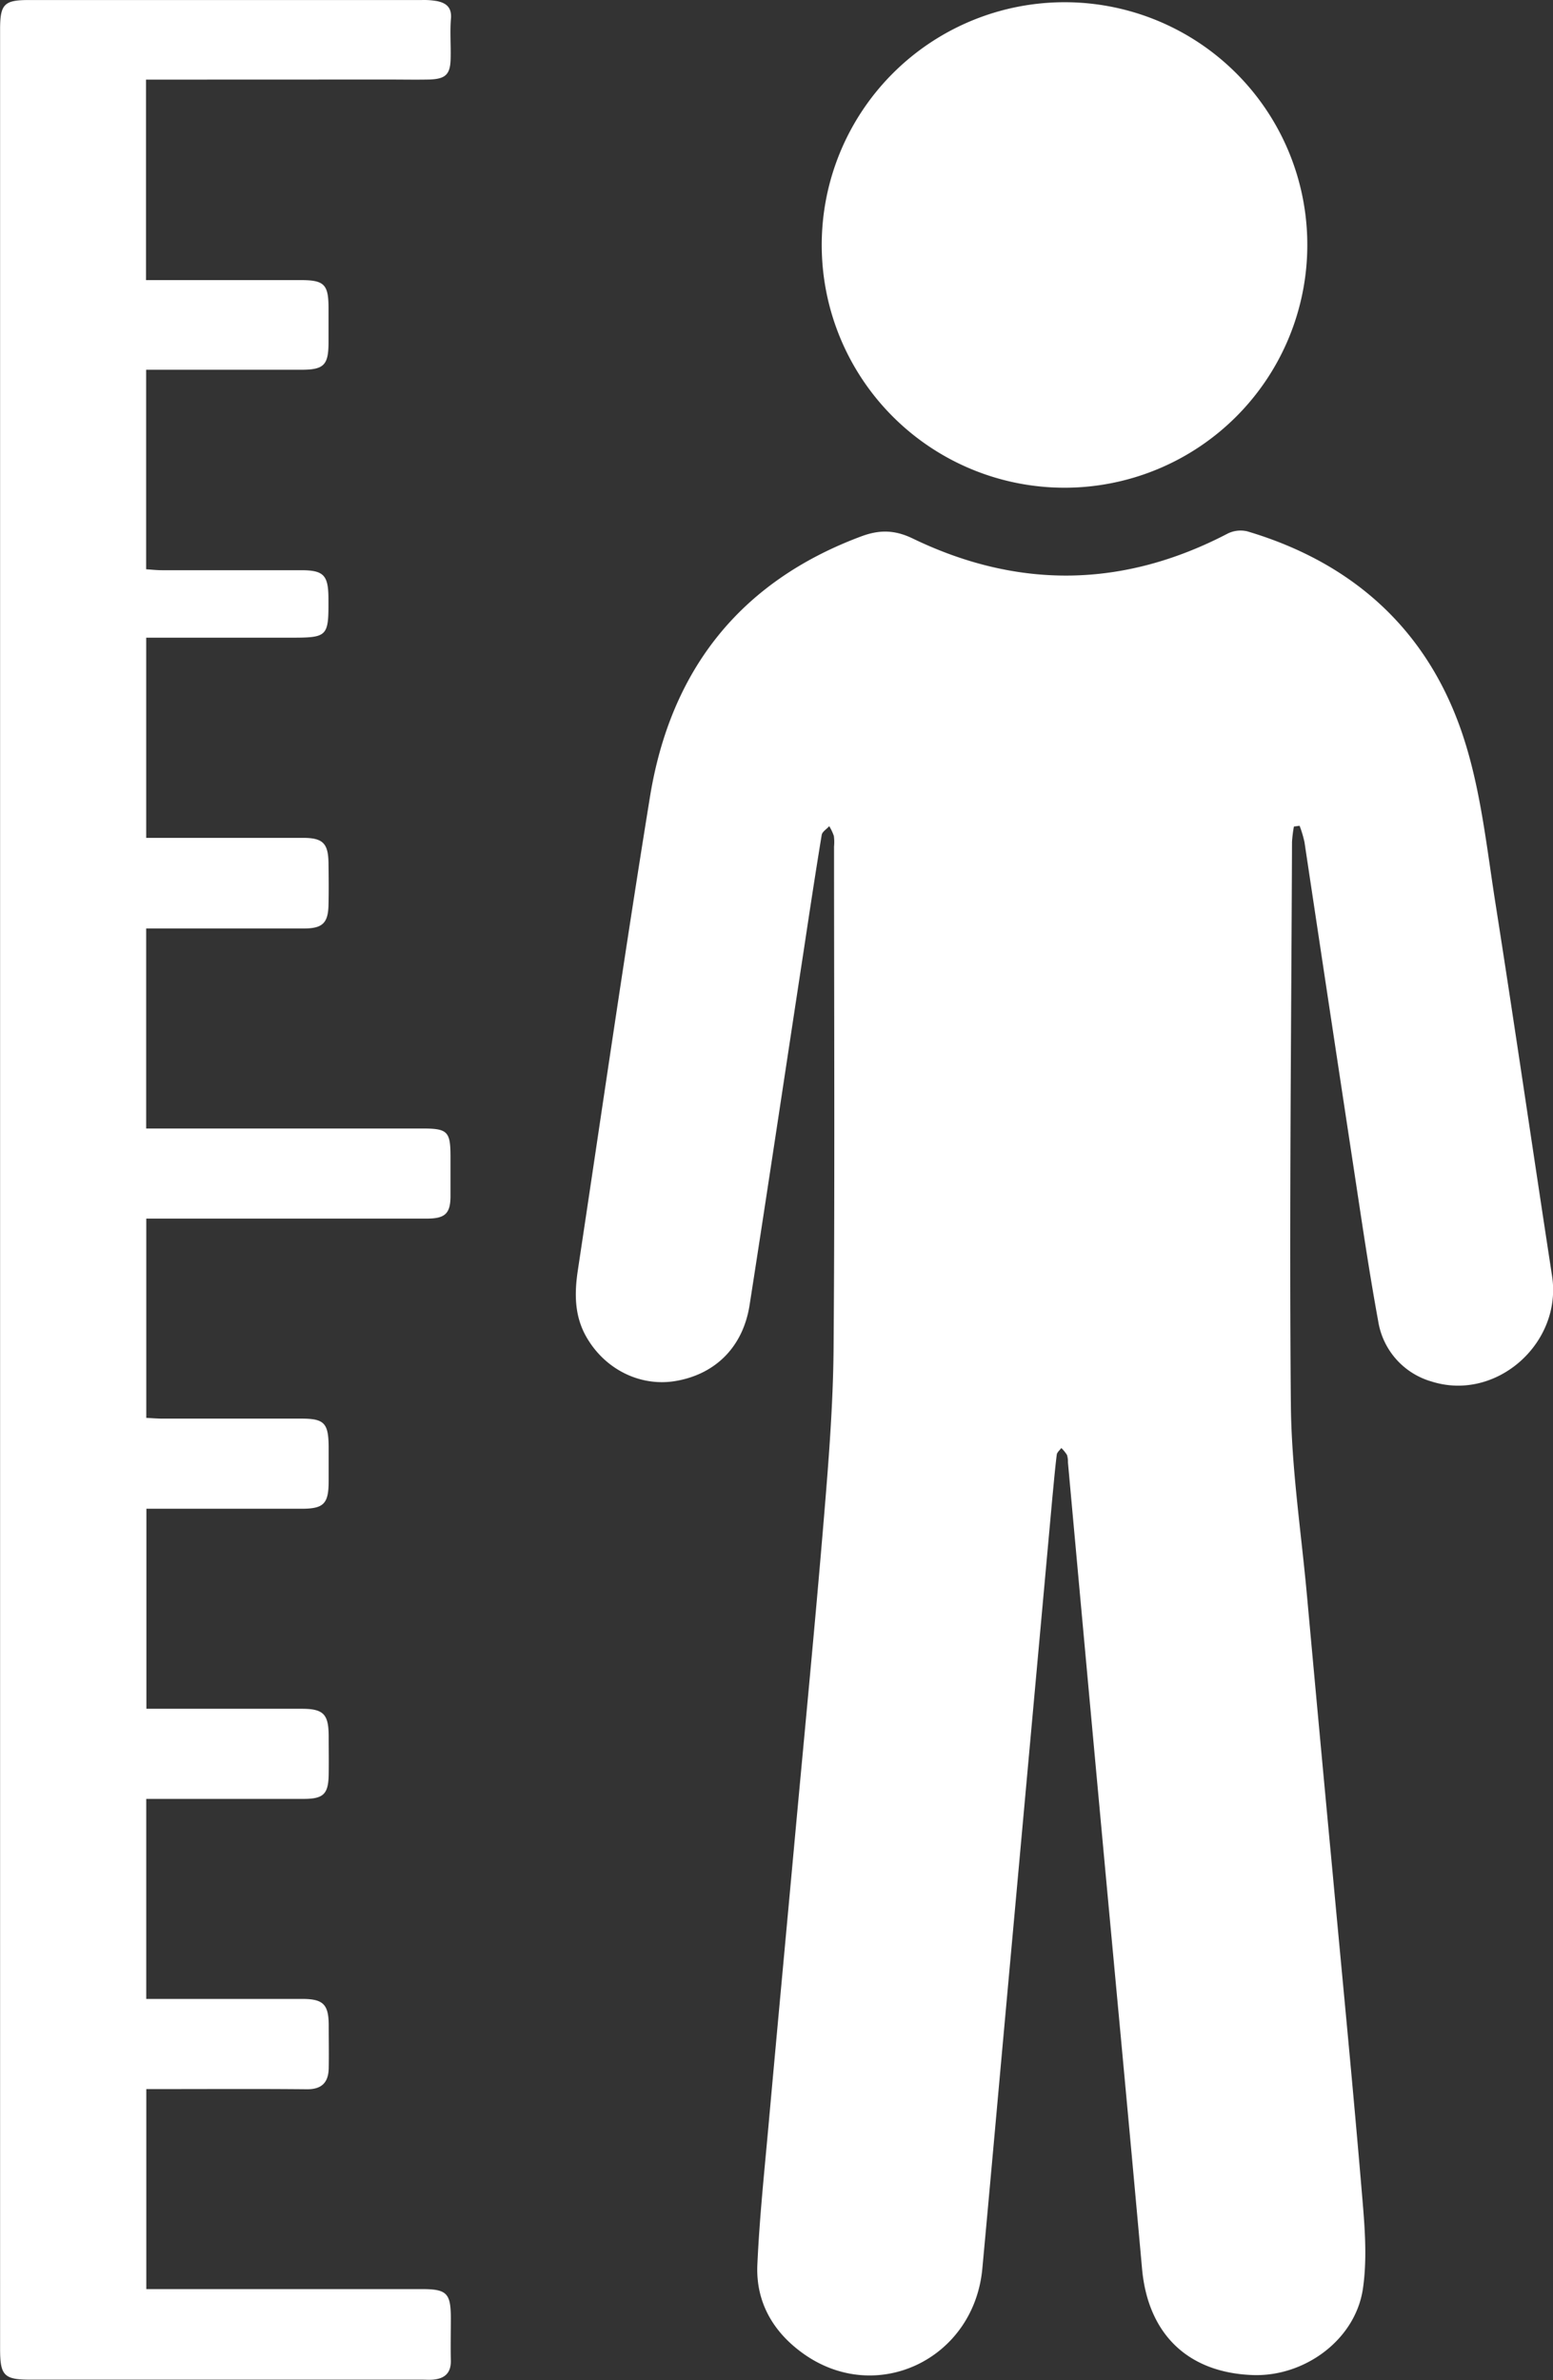 <svg id="Layer_1" data-name="Layer 1" xmlns="http://www.w3.org/2000/svg" viewBox="0 0 513.64 787.35"><rect x="0" y="0" width="513.64" height="787.35" fill="#333333" stroke="none"/><defs><style>.cls-1{fill:#fff;}</style></defs><path class="cls-1" d="M1341.12,458.25a42.36,42.36,0,0,0-.63,5.09c-.24,62-.92,124-.38,186,.18,21.09,3.4,42.15,5.32,63.22q4.21,46.28,8.56,92.54c3.2,34.66,6.59,69.31,9.51,104,.92,10.88,2,22.08.45,32.76-2.46,17-19.35,29.26-36.45,28.64-21.53-.77-34.67-13.64-36.61-35.17-4.42-49.27-9.09-98.52-13.63-147.79q-5.48-59.46-10.88-118.94a7.52,7.52,0,0,0-.31-2.46,12.36,12.36,0,0,0-1.88-2.31c-.52.73-1.41,1.42-1.51,2.21-.59,4.79-1,9.6-1.47,14.41q-8,88.1-16,176.19c-2.38,26.21-4.71,52.43-7.14,78.63-2.77,30-35,45.41-59.2,28.15-9.93-7.07-15.76-17-15.21-29.39.71-15.8,2.39-31.55,3.8-47.31,2.79-31,5.69-62,8.53-93.05,3.23-35.17,6.65-70.31,9.58-105.5,1.59-19.07,3.14-38.21,3.3-57.32.43-55.33.15-110.66.15-166a15.52,15.52,0,0,0-.06-3.48,16.54,16.54,0,0,0-1.53-3.25c-.86,1-2.31,1.83-2.49,2.91-2.08,12.65-4,25.33-5.91,38-6,39.17-11.83,78.36-17.94,117.52-2.16,13.79-11.21,22.8-24.29,25.09-11.81,2.07-23.66-3.81-29.8-14.74-3.89-6.93-3.85-14.37-2.71-21.88,7.87-52.18,15.4-104.42,23.84-156.51,6.76-41.81,29.62-71.24,69.9-86.25,5.84-2.17,10.88-2.25,17,.7,34.84,16.84,69.66,16.39,104.14-1.6a9.61,9.61,0,0,1,6.5-.77c35.77,10.62,60.54,33.54,71.81,69,5.56,17.44,7.47,36.11,10.34,54.33,6.44,41,12.38,82,18.68,123,3.41,22.23-18.46,41.69-39.84,34.92a24.8,24.8,0,0,1-17.67-20c-3-16.36-5.4-32.84-7.9-49.29q-8.29-54.59-16.48-109.17A37.71,37.71,0,0,0,1343,458Z" transform="translate(-913.17 -184.83)"/><path class="cls-1" d="M961.47,211.17v66.32h10.71c13.5,0,27,0,40.5,0,7.7,0,9.1,1.44,9.15,9q0,5.76,0,11.5c0,7.62-1.51,9.15-9,9.16q-22.75,0-45.5,0h-5.82v66c1.73.11,3.48.31,5.23.31,15.33,0,30.67,0,46,0,7.47,0,9,1.64,9.06,9.17.08,13-.11,13.15-13,13.15H961.53V462h5.38q23.25,0,46.5,0c6.53,0,8.31,1.79,8.41,8.29.06,4.66.11,9.33,0,14-.15,5.85-2,7.67-8,7.68-15.5,0-31,0-46.5,0h-5.8v66.17h91.41c8.24,0,9.22,1,9.24,9.14,0,4.5,0,9,0,13.5-.08,5.49-1.83,7.16-7.77,7.17-18,0-36,0-54,0H961.55v65.92c1.79.08,3.55.23,5.32.24,15.33,0,30.67,0,46,0,7.5,0,8.91,1.47,9,9.15q0,5.76,0,11.5c0,7.55-1.62,9.17-9,9.17q-22.75,0-45.5,0h-5.78v66.17H967c15.34,0,30.67,0,46,0,7.12,0,8.82,1.77,8.88,8.88,0,4.34.07,8.67,0,13-.13,6.31-1.75,7.91-8.15,7.93-15.5,0-31,0-46.5,0h-5.69v66.17h8.62c14.33,0,28.67,0,43,0,6.88,0,8.67,1.81,8.73,8.52,0,4.83.09,9.67,0,14.5-.12,4.56-2.26,6.9-7.19,6.86-15.83-.16-31.66-.06-47.5-.06h-5.64v66.17h91.21c8.16,0,9.5,1.37,9.51,9.58,0,4.67-.11,9.34,0,14,.11,4.21-2.08,6.07-6,6.38-1.16.09-2.33,0-3.5,0H923.2c-8.7,0-10-1.36-10-10.2V194.5c0-8.29,1.35-9.66,9.49-9.66q65,0,130,0a24.83,24.83,0,0,1,5,.35c3.06.63,4.94,2.09,4.63,5.8-.36,4.31,0,8.66-.1,13-.07,5.47-1.62,7-7.2,7.15-4.5.09-9,0-13.5,0Z" transform="translate(-913.17 -184.83)"/><path class="cls-1" d="M1345.55,265.83a80.3,80.3,0,1,1-80.48-80.26A80.23,80.23,0,0,1,1345.55,265.83Z" transform="translate(-913.17 -184.83)"/></svg>